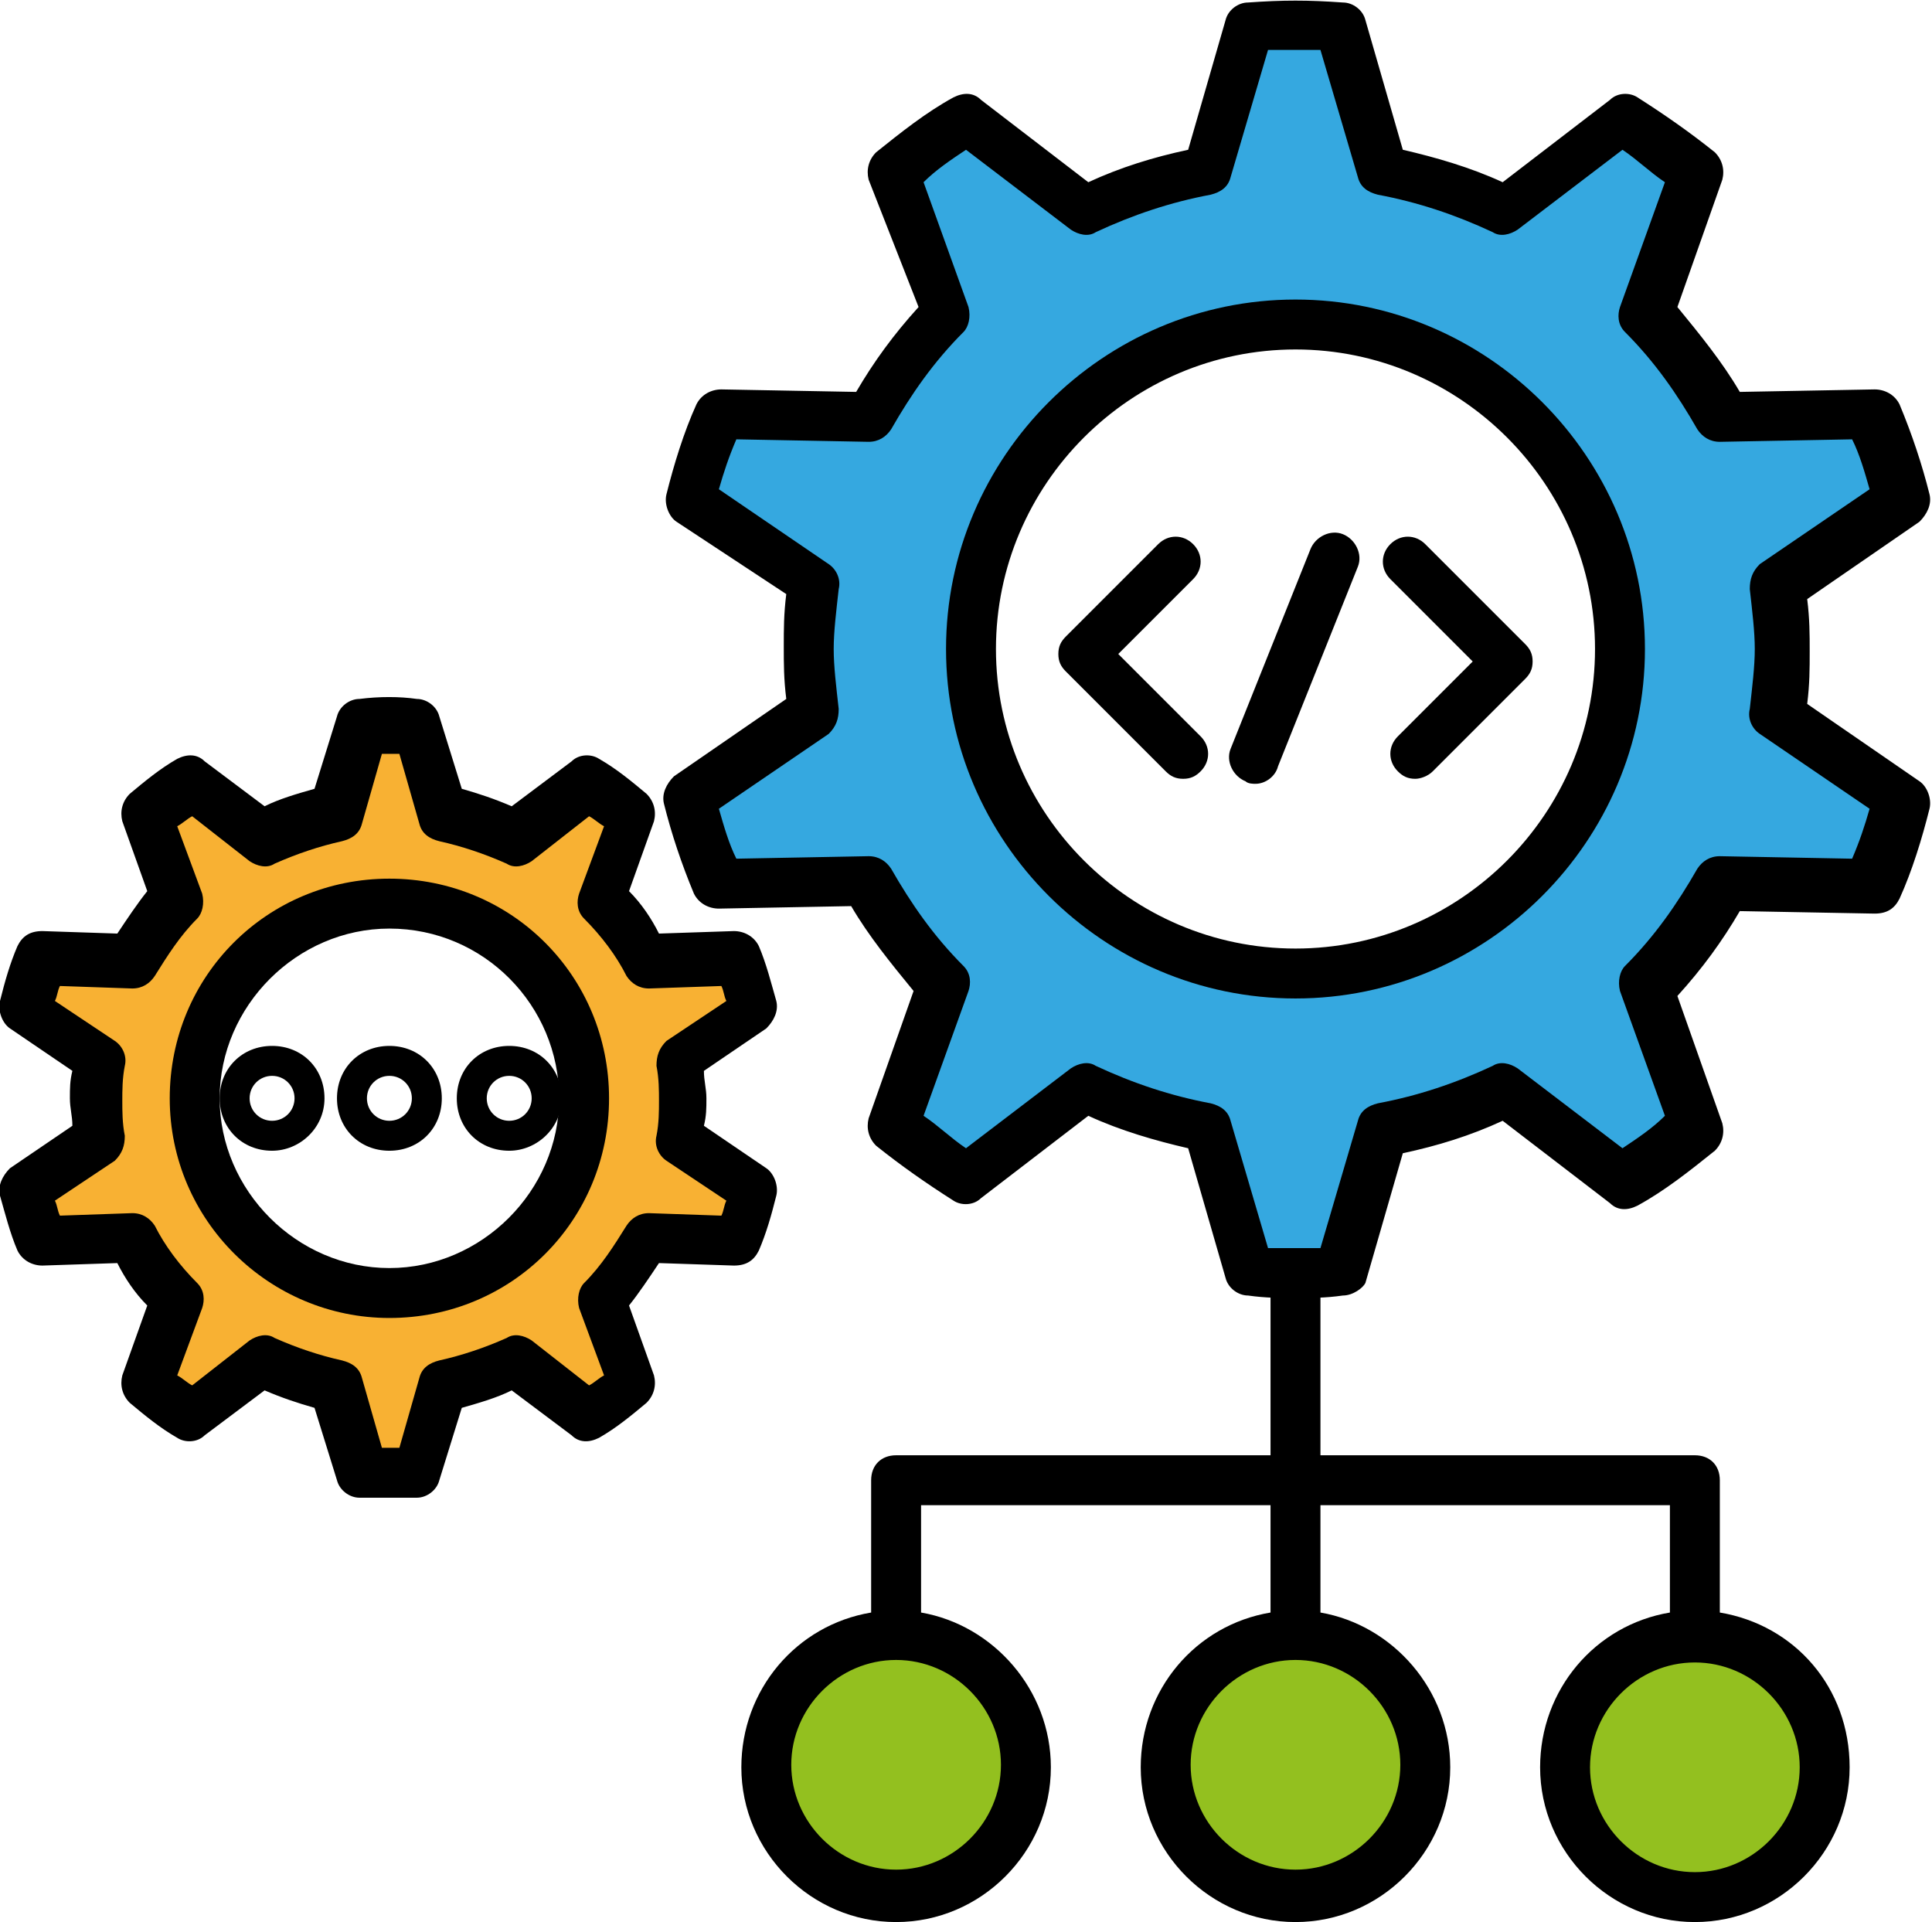 <?xml version="1.0" encoding="utf-8"?>
<!-- Generator: Adobe Illustrator 26.0.0, SVG Export Plug-In . SVG Version: 6.00 Build 0)  -->
<svg version="1.1" id="Capa_1" xmlns="http://www.w3.org/2000/svg" xmlns:xlink="http://www.w3.org/1999/xlink" x="0px" y="0px"
	 viewBox="0 0 77.4 77" style="enable-background:new 0 0 77.4 77;" xml:space="preserve">
<style type="text/css">
	.st0{fill:#35A8E0;}
	.st1{fill:#F8B133;}
	.st2{fill:#93C01F;}
</style>
<g>
	<g>
		<path class="st0" d="M71.4,26c0-0.9-0.1-1.7-0.2-2.6l5-3.4c-0.3-1.2-0.7-2.4-1.1-3.5l-6,0.2c-0.8-1.5-1.9-2.9-3-4.1l2-5.7
			c-0.9-0.8-1.9-1.5-3-2.2l-4.8,3.7c-1.5-0.7-3.2-1.3-4.9-1.6L53.7,1c-0.6,0-1.2-0.1-1.8-0.1s-1.2,0-1.8,0.1l-1.7,5.8
			c-1.7,0.3-3.3,0.9-4.9,1.6l-4.8-3.7c-1,0.6-2,1.4-3,2.2l2,5.7c-1.2,1.2-2.2,2.6-3,4.1l-6-0.2c-0.5,1.1-0.8,2.3-1.1,3.5l5,3.4
			c-0.1,0.8-0.2,1.7-0.2,2.6s0.1,1.7,0.2,2.6l-5,3.4c0.3,1.2,0.7,2.4,1.1,3.5l6-0.2c0.8,1.5,1.9,2.9,3,4.1l-2,5.7
			c0.9,0.8,1.9,1.5,3,2.2l4.8-3.7c1.5,0.7,3.2,1.3,4.9,1.6l1.7,5.8c0.6,0,1.2,0.1,1.8,0.1s1.2,0,1.8-0.1l1.7-5.8
			c1.7-0.3,3.3-0.9,4.9-1.6l4.8,3.7c1-0.6,2-1.4,3-2.2l-2-5.7c1.2-1.2,2.2-2.6,3-4.1l6,0.2c0.5-1.1,0.8-2.3,1.1-3.5l-5-3.4
			C71.3,27.7,71.4,26.9,71.4,26z M51.9,39c-7.2,0-13-5.8-13-13s5.8-13,13-13s13,5.8,13,13S59.1,39,51.9,39z"/>
		<path d="M51.9,52c-0.6,0-1.2,0-1.9-0.1c-0.4,0-0.8-0.3-0.9-0.7L47.6,46c-1.3-0.3-2.7-0.7-4-1.3L39.3,48c-0.3,0.3-0.8,0.3-1.1,0.1
			c-1.1-0.7-2.1-1.4-3.1-2.2c-0.3-0.3-0.4-0.7-0.3-1.1l1.8-5.1c-0.9-1.1-1.8-2.2-2.5-3.4l-5.3,0.1c-0.4,0-0.8-0.2-1-0.6
			c-0.5-1.2-0.9-2.4-1.2-3.6c-0.1-0.4,0.1-0.8,0.4-1.1l4.5-3.1c-0.1-0.8-0.1-1.4-0.1-2.1s0-1.3,0.1-2.1l-4.4-2.9
			c-0.3-0.2-0.5-0.7-0.4-1.1c0.3-1.2,0.7-2.5,1.2-3.6c0.2-0.4,0.6-0.6,1-0.6l5.4,0.1c0.7-1.2,1.5-2.3,2.5-3.4l-2-5.1
			c-0.1-0.4,0-0.8,0.3-1.1c1-0.8,2-1.6,3.1-2.2C38.6,3.7,39,3.7,39.3,4l4.3,3.3c1.3-0.6,2.6-1,4-1.3l1.5-5.2
			c0.1-0.4,0.5-0.7,0.9-0.7c1.4-0.1,2.4-0.1,3.8,0c0.4,0,0.8,0.3,0.9,0.7L56.2,6c1.3,0.3,2.7,0.7,4,1.3L64.5,4
			c0.3-0.3,0.8-0.3,1.1-0.1c1.1,0.7,2.1,1.4,3.1,2.2C69,6.4,69.1,6.8,69,7.2l-1.8,5.1c0.9,1.1,1.8,2.2,2.5,3.4l5.4-0.1
			c0.4,0,0.8,0.2,1,0.6c0.5,1.2,0.9,2.4,1.2,3.6c0.1,0.4-0.1,0.8-0.4,1.1L72.4,24c0.1,0.8,0.1,1.4,0.1,2.1s0,1.3-0.1,2.1l4.5,3.1
			c0.3,0.2,0.5,0.7,0.4,1.1c-0.3,1.2-0.7,2.5-1.2,3.6c-0.2,0.4-0.5,0.6-1,0.6l-5.4-0.1c-0.7,1.2-1.5,2.3-2.5,3.4L69,45
			c0.1,0.4,0,0.8-0.3,1.1c-1,0.8-2,1.6-3.1,2.2c-0.4,0.2-0.8,0.2-1.1-0.1l-4.3-3.3c-1.3,0.6-2.6,1-4,1.3l-1.5,5.2
			c-0.1,0.2-0.5,0.5-0.9,0.5C53.1,52,52.5,52,51.9,52z M53.7,50.9L53.7,50.9L53.7,50.9z M50.8,50c0.7,0,1.4,0,2.1,0l1.5-5.1
			c0.1-0.4,0.4-0.6,0.8-0.7c1.6-0.3,3.1-0.8,4.6-1.5c0.3-0.2,0.7-0.1,1,0.1L65,46c0.6-0.4,1.2-0.8,1.7-1.3l-1.8-5
			c-0.1-0.4,0-0.8,0.2-1c1.2-1.2,2.1-2.5,2.9-3.9c0.2-0.3,0.5-0.5,0.9-0.5l5.3,0.1c0.3-0.7,0.5-1.3,0.7-2l-4.4-3
			c-0.3-0.2-0.5-0.6-0.4-1c0.1-0.9,0.2-1.7,0.2-2.4s-0.1-1.5-0.2-2.4c0-0.4,0.1-0.7,0.4-1l4.4-3c-0.2-0.7-0.4-1.4-0.7-2l-5.3,0.1
			c-0.4,0-0.7-0.2-0.9-0.5c-0.8-1.4-1.7-2.7-2.9-3.9c-0.3-0.3-0.3-0.7-0.2-1l1.8-5C66.1,6.9,65.6,6.4,65,6l-4.2,3.2
			c-0.3,0.2-0.7,0.3-1,0.1c-1.5-0.7-3-1.2-4.6-1.5c-0.4-0.1-0.7-0.3-0.8-0.7L52.9,2c-0.7,0-1.4,0-2.1,0l-1.5,5.1
			c-0.1,0.4-0.4,0.6-0.8,0.7c-1.6,0.3-3.1,0.8-4.6,1.5c-0.3,0.2-0.7,0.1-1-0.1L38.7,6c-0.6,0.4-1.2,0.8-1.7,1.3l1.8,5
			c0.1,0.4,0,0.8-0.2,1c-1.2,1.2-2.1,2.5-2.9,3.9c-0.2,0.3-0.5,0.5-0.9,0.5l-5.3-0.1c-0.3,0.7-0.5,1.3-0.7,2l4.4,3
			c0.3,0.2,0.5,0.6,0.4,1c-0.1,0.9-0.2,1.7-0.2,2.4s0.1,1.5,0.2,2.4c0,0.4-0.1,0.7-0.4,1l-4.4,3c0.2,0.7,0.4,1.4,0.7,2l5.3-0.1
			c0.4,0,0.7,0.2,0.9,0.5c0.8,1.4,1.7,2.7,2.9,3.9c0.3,0.3,0.3,0.7,0.2,1l-1.8,5c0.6,0.4,1.1,0.9,1.7,1.3l4.2-3.2
			c0.3-0.2,0.7-0.3,1-0.1c1.5,0.7,3,1.2,4.6,1.5c0.4,0.1,0.7,0.3,0.8,0.7L50.8,50z"/>
		<path d="M51.9,40c-7.7,0-14-6.3-14-14s6.3-14,14-14s14,6.3,14,14S59.6,40,51.9,40z M51.9,14c-6.6,0-12,5.4-12,12s5.4,12,12,12
			s12-5.4,12-12S58.5,14,51.9,14z"/>
		<g>
			<path d="M56.7,31.2c-0.3,0-0.5-0.1-0.7-0.3c-0.4-0.4-0.4-1,0-1.4l3-3l-3.3-3.3c-0.4-0.4-0.4-1,0-1.4s1-0.4,1.4,0l4,4
				c0.2,0.2,0.3,0.4,0.3,0.7s-0.1,0.5-0.3,0.7l-3.7,3.7C57.2,31.1,56.9,31.2,56.7,31.2z"/>
			<path d="M47.4,31.2c-0.3,0-0.5-0.1-0.7-0.3l-4-4c-0.2-0.2-0.3-0.4-0.3-0.7s0.1-0.5,0.3-0.7l3.7-3.7c0.4-0.4,1-0.4,1.4,0
				s0.4,1,0,1.4l-3,3l3.3,3.3c0.4,0.4,0.4,1,0,1.4C47.9,31.1,47.7,31.2,47.4,31.2z"/>
		</g>
		<path d="M50.3,31.4c-0.1,0-0.3,0-0.4-0.1c-0.5-0.2-0.8-0.8-0.6-1.3l3.2-8c0.2-0.5,0.8-0.8,1.3-0.6s0.8,0.8,0.6,1.3l-3.2,8
			C51.1,31.1,50.7,31.4,50.3,31.4z"/>
	</g>
	<g>
		<path class="st1" d="M27.3,44c0-0.5,0-1-0.1-1.5l3-2c-0.2-0.7-0.4-1.4-0.7-2.1l-3.6,0.1c-0.5-0.9-1.1-1.7-1.8-2.5l1.2-3.4
			c-0.6-0.5-1.2-0.9-1.8-1.3l-2.9,2.2c-0.9-0.4-1.9-0.8-2.9-1l-1-3.5c-0.4,0-0.7,0-1.1,0c-0.4,0-0.7,0-1.1,0l-1,3.5
			c-1,0.2-2,0.5-2.9,1l-2.9-2.2c-0.6,0.4-1.2,0.8-1.8,1.3L7.1,36c-0.7,0.7-1.3,1.6-1.8,2.5l-3.6-0.1c-0.3,0.7-0.5,1.4-0.7,2.1l3,2
			c-0.1,0.5-0.1,1-0.1,1.5s0,1,0.1,1.5l-3,2c0.2,0.7,0.4,1.4,0.7,2.1l3.6-0.1c0.5,0.9,1.1,1.7,1.8,2.5l-1.2,3.4
			c0.6,0.5,1.2,0.9,1.8,1.3l2.9-2.2c0.9,0.4,1.9,0.8,2.9,1l1,3.5c0.4,0,0.7,0,1.1,0c0.4,0,0.7,0,1.1,0l1-3.5c1-0.2,2-0.5,2.9-1
			l2.9,2.2c0.6-0.4,1.2-0.8,1.8-1.3L24.1,52c0.7-0.7,1.3-1.6,1.8-2.5l3.6,0.1c0.3-0.7,0.5-1.4,0.7-2.1l-3-2
			C27.3,45.1,27.3,44.6,27.3,44z M15.6,51.8c-4.3,0-7.8-3.5-7.8-7.8s3.5-7.8,7.8-7.8s7.8,3.5,7.8,7.8C23.4,48.4,19.9,51.8,15.6,51.8
			z"/>
		<g>
			<path d="M15.6,60c-0.4,0-0.8,0-1.2,0s-0.8-0.3-0.9-0.7l-0.9-2.9c-0.7-0.2-1.3-0.4-2-0.7l-2.4,1.8c-0.3,0.3-0.8,0.3-1.1,0.1
				c-0.7-0.4-1.3-0.9-1.9-1.4c-0.3-0.3-0.4-0.7-0.3-1.1l1-2.8c-0.5-0.5-0.9-1.1-1.2-1.7l-3,0.1c-0.4,0-0.8-0.2-1-0.6
				c-0.3-0.7-0.5-1.5-0.7-2.2c-0.1-0.4,0.1-0.8,0.4-1.1l2.5-1.7c0-0.4-0.1-0.7-0.1-1.1s0-0.7,0.1-1.1l-2.5-1.7
				C0.1,41-0.1,40.5,0,40.1c0.2-0.8,0.4-1.5,0.7-2.2c0.2-0.4,0.5-0.6,1-0.6l3,0.1c0.4-0.6,0.8-1.2,1.2-1.7l-1-2.8
				c-0.1-0.4,0-0.8,0.3-1.1c0.6-0.5,1.2-1,1.9-1.4c0.4-0.2,0.8-0.2,1.1,0.1l2.4,1.8c0.6-0.3,1.3-0.5,2-0.7l0.9-2.9
				c0.1-0.4,0.5-0.7,0.9-0.7c0.8-0.1,1.6-0.1,2.3,0c0.4,0,0.8,0.3,0.9,0.7l0.9,2.9c0.7,0.2,1.3,0.4,2,0.7l2.4-1.8
				c0.3-0.3,0.8-0.3,1.1-0.1c0.7,0.4,1.3,0.9,1.9,1.4c0.3,0.3,0.4,0.7,0.3,1.1l-1,2.8c0.5,0.5,0.9,1.1,1.2,1.7l3-0.1
				c0.4,0,0.8,0.2,1,0.6c0.3,0.7,0.5,1.5,0.7,2.2c0.1,0.4-0.1,0.8-0.4,1.1l-2.5,1.7c0,0.4,0.1,0.7,0.1,1.1s0,0.7-0.1,1.1l2.5,1.7
				c0.3,0.2,0.5,0.7,0.4,1.1c-0.2,0.8-0.4,1.5-0.7,2.2c-0.2,0.4-0.5,0.6-1,0.6l-3-0.1c-0.4,0.6-0.8,1.2-1.2,1.7l1,2.8
				c0.1,0.4,0,0.8-0.3,1.1c-0.6,0.5-1.2,1-1.9,1.4c-0.4,0.2-0.8,0.2-1.1-0.1l-2.4-1.8c-0.6,0.3-1.3,0.5-2,0.7l-0.9,2.9
				c-0.1,0.4-0.5,0.7-0.9,0.7C16.4,60,16,60,15.6,60z M16.7,59L16.7,59L16.7,59z M15.3,58c0.2,0,0.5,0,0.7,0l0.8-2.8
				c0.1-0.4,0.4-0.6,0.8-0.7c0.9-0.2,1.8-0.5,2.7-0.9c0.3-0.2,0.7-0.1,1,0.1l2.3,1.8c0.2-0.1,0.4-0.3,0.6-0.4l-1-2.7
				c-0.1-0.4,0-0.8,0.2-1c0.7-0.7,1.2-1.5,1.7-2.3c0.2-0.3,0.5-0.5,0.9-0.5l2.9,0.1c0.1-0.2,0.1-0.4,0.2-0.6l-2.4-1.6
				c-0.3-0.2-0.5-0.6-0.4-1c0.1-0.5,0.1-1,0.1-1.4s0-0.9-0.1-1.4c0-0.4,0.1-0.7,0.4-1l2.4-1.6c-0.1-0.2-0.1-0.4-0.2-0.6L26,39.6
				c-0.4,0-0.7-0.2-0.9-0.5c-0.4-0.8-1-1.6-1.7-2.3c-0.3-0.3-0.3-0.7-0.2-1l1-2.7c-0.2-0.1-0.4-0.3-0.6-0.4l-2.3,1.8
				c-0.3,0.2-0.7,0.3-1,0.1c-0.9-0.4-1.8-0.7-2.7-0.9c-0.4-0.1-0.7-0.3-0.8-0.7L16,30.2c-0.2,0-0.5,0-0.7,0L14.5,33
				c-0.1,0.4-0.4,0.6-0.8,0.7c-0.9,0.2-1.8,0.5-2.7,0.9c-0.3,0.2-0.7,0.1-1-0.1l-2.3-1.8c-0.2,0.1-0.4,0.3-0.6,0.4l1,2.7
				c0.1,0.4,0,0.8-0.2,1c-0.7,0.7-1.2,1.5-1.7,2.3c-0.2,0.3-0.5,0.5-0.9,0.5l-2.9-0.1c-0.1,0.2-0.1,0.4-0.2,0.6l2.4,1.6
				c0.3,0.2,0.5,0.6,0.4,1c-0.1,0.5-0.1,1-0.1,1.4s0,0.9,0.1,1.4c0,0.4-0.1,0.7-0.4,1l-2.4,1.6c0.1,0.2,0.1,0.4,0.2,0.6l2.9-0.1
				c0.4,0,0.7,0.2,0.9,0.5c0.4,0.8,1,1.6,1.7,2.3c0.3,0.3,0.3,0.7,0.2,1l-1,2.7c0.2,0.1,0.4,0.3,0.6,0.4l2.3-1.8
				c0.3-0.2,0.7-0.3,1-0.1c0.9,0.4,1.8,0.7,2.7,0.9c0.4,0.1,0.7,0.3,0.8,0.7L15.3,58z"/>
			<path d="M15.6,52.8c-4.8,0-8.8-3.9-8.8-8.8s3.9-8.8,8.8-8.8s8.8,3.9,8.8,8.8S20.5,52.8,15.6,52.8z M15.6,37.2
				c-3.7,0-6.8,3.1-6.8,6.8s3.1,6.8,6.8,6.8s6.8-3.1,6.8-6.8S19.4,37.2,15.6,37.2z"/>
		</g>
		<g>
			<path d="M10.9,46.1c-1.2,0-2.1-0.9-2.1-2.1s0.9-2.1,2.1-2.1S13,42.8,13,44S12,46.1,10.9,46.1z M10.9,43.1c-0.5,0-0.9,0.4-0.9,0.9
				s0.4,0.9,0.9,0.9s0.9-0.4,0.9-0.9S11.4,43.1,10.9,43.1z"/>
			<path d="M15.6,46.1c-1.2,0-2.1-0.9-2.1-2.1s0.9-2.1,2.1-2.1s2.1,0.9,2.1,2.1S16.8,46.1,15.6,46.1z M15.6,43.1
				c-0.5,0-0.9,0.4-0.9,0.9s0.4,0.9,0.9,0.9c0.5,0,0.9-0.4,0.9-0.9S16.1,43.1,15.6,43.1z"/>
			<path d="M20.4,46.1c-1.2,0-2.1-0.9-2.1-2.1s0.9-2.1,2.1-2.1s2.1,0.9,2.1,2.1S21.5,46.1,20.4,46.1z M20.4,43.1
				c-0.5,0-0.9,0.4-0.9,0.9s0.4,0.9,0.9,0.9s0.9-0.4,0.9-0.9S20.9,43.1,20.4,43.1z"/>
		</g>
	</g>
	<g>
		<circle class="st2" cx="35.9" cy="70.7" r="5.2"/>
		<circle class="st2" cx="51.9" cy="70.7" r="5.2"/>
		<circle class="st2" cx="67.9" cy="70.7" r="5.2"/>
		<path d="M68.9,64.6v-5.3c0-0.6-0.4-1-1-1h-15v-6.4c0-0.6-0.4-1-1-1s-1,0.4-1,1v6.4h-15c-0.6,0-1,0.4-1,1v5.3
			c-3,0.5-5.2,3.1-5.2,6.2c0,3.4,2.8,6.2,6.2,6.2s6.2-2.8,6.2-6.2c0-3.1-2.3-5.7-5.2-6.2v-4.3h14v4.3c-3,0.5-5.2,3.1-5.2,6.2
			c0,3.4,2.8,6.2,6.2,6.2s6.2-2.8,6.2-6.2c0-3.1-2.3-5.7-5.2-6.2v-4.3h14v4.3c-3,0.5-5.2,3.1-5.2,6.2c0,3.4,2.8,6.2,6.2,6.2
			s6.2-2.8,6.2-6.2C74.1,67.6,71.9,65.1,68.9,64.6z M40.1,70.7c0,2.3-1.9,4.2-4.2,4.2s-4.2-1.9-4.2-4.2s1.9-4.2,4.2-4.2
			C38.2,66.5,40.1,68.4,40.1,70.7z M56.1,70.7c0,2.3-1.9,4.2-4.2,4.2s-4.2-1.9-4.2-4.2s1.9-4.2,4.2-4.2S56.1,68.4,56.1,70.7z
			 M67.9,75c-2.3,0-4.2-1.9-4.2-4.2s1.9-4.2,4.2-4.2s4.2,1.9,4.2,4.2S70.2,75,67.9,75z"/>
	</g>
</g>
</svg>
